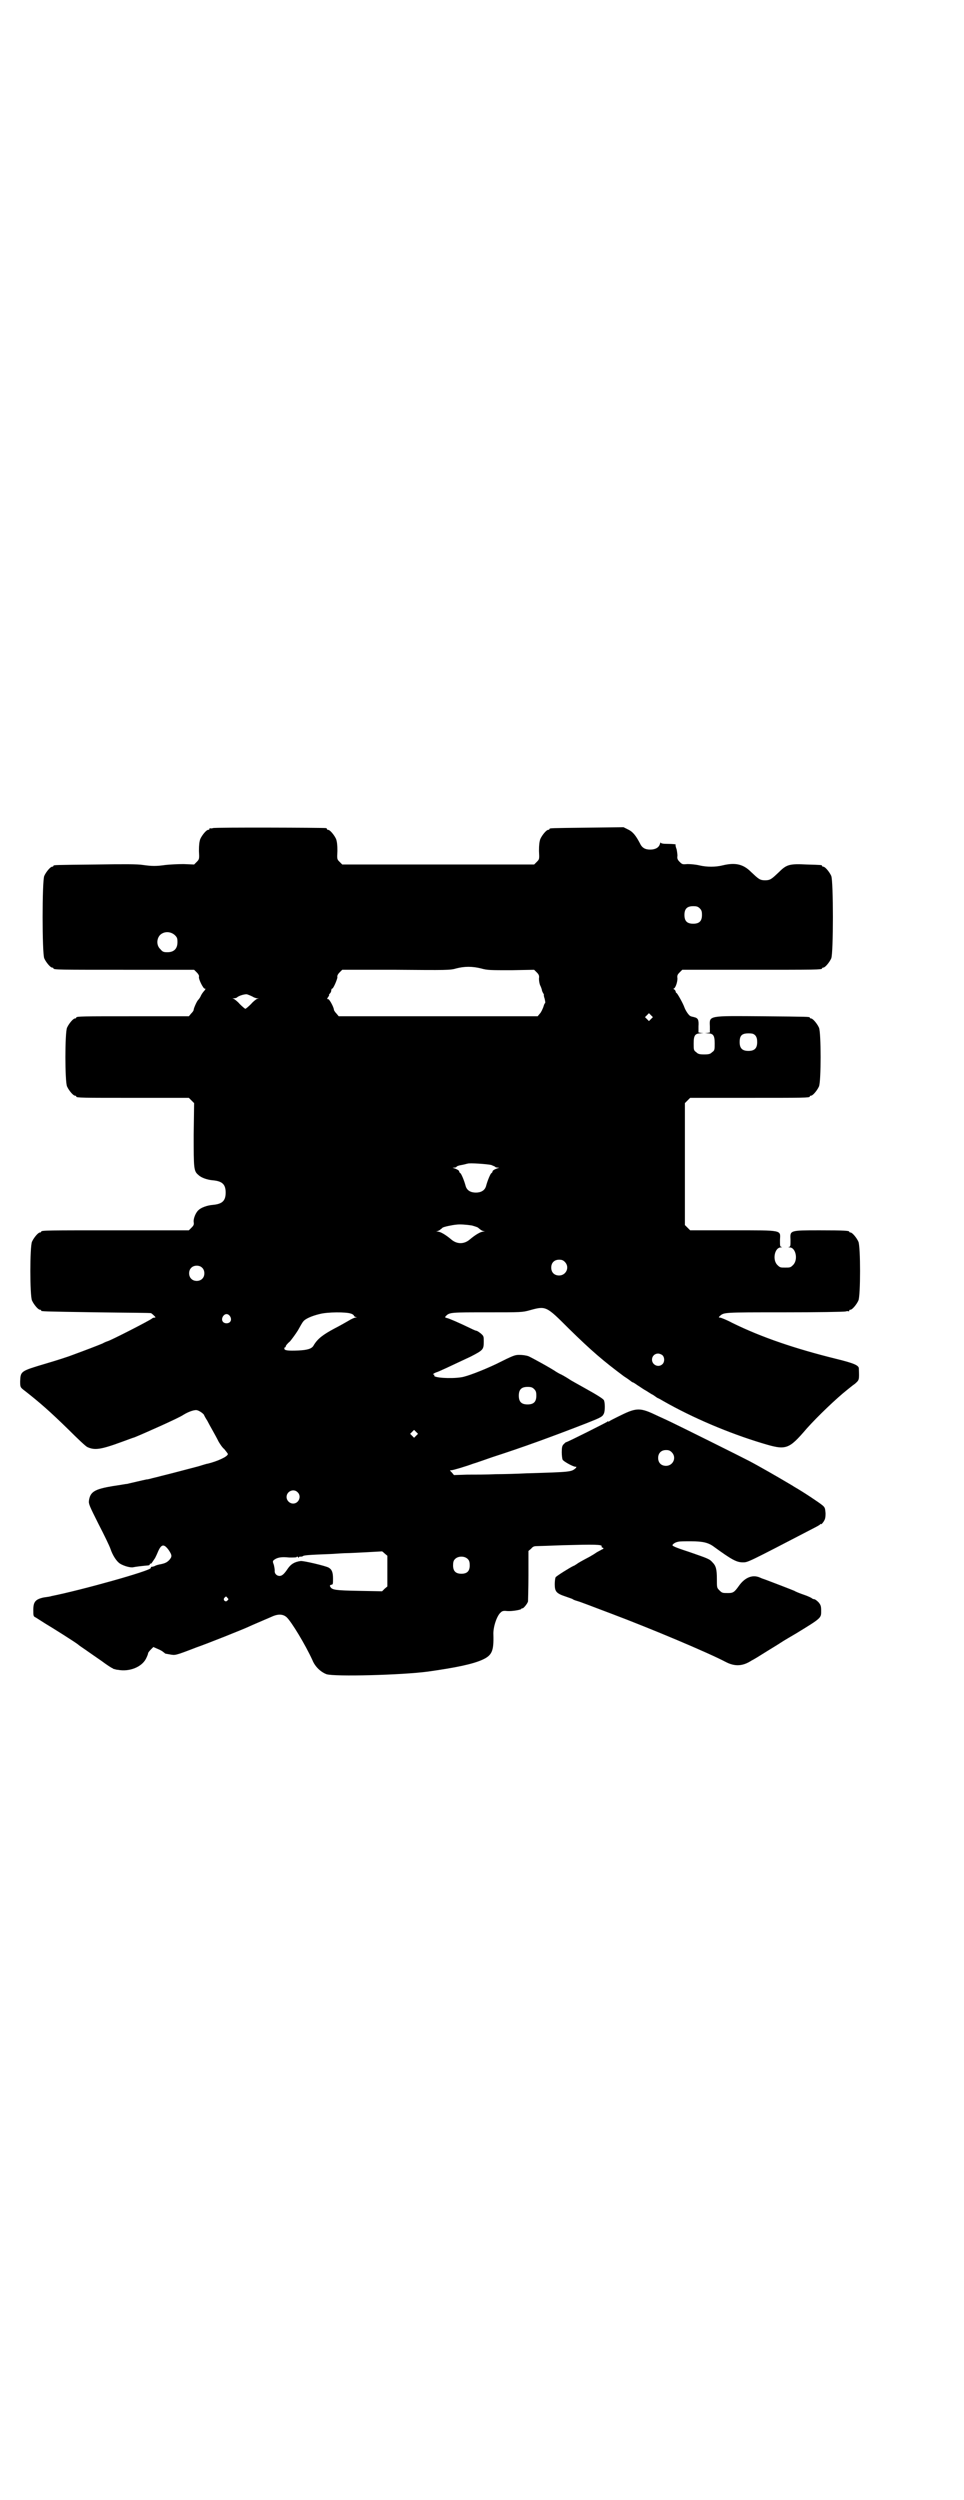 <?xml version="1.0" standalone="no"?>
<!DOCTYPE svg PUBLIC "-//W3C//DTD SVG 20010904//EN"
 "http://www.w3.org/TR/2001/REC-SVG-20010904/DTD/svg10.dtd">
<svg version="1.0" xmlns="http://www.w3.org/2000/svg"
 width="1100pt" height="2850pt" viewBox="0 0 1100 2850"
 preserveAspectRatio="xMidYMid meet">
<g transform="translate(0,2850) scale(0.5,-0.5)"
fill="#000000" stroke="none">
<path d="M486 3812 c-3 -1 -6 -1 -7 0 0 0 -1 0 -1 -2 0 -1 -1 -2 -3 -2 -4 0
-14 -12 -18 -21 -2 -6 -3 -13 -3 -27 1 -18 1 -19 -5 -25 l-6 -6 -24 1 c-13 0
-32 -1 -41 -2 -21 -3 -31 -3 -52 0 -12 2 -43 2 -108 1 -94 -1 -96 -1 -96 -3 0
-1 -1 -2 -3 -2 -4 0 -14 -12 -18 -21 -5 -11 -5 -177 0 -188 4 -9 14 -21 18
-21 2 0 3 -1 3 -2 0 -3 14 -3 166 -3 l155 0 6 -6 c4 -4 6 -8 5 -10 -1 -6 10
-27 13 -27 3 0 2 -1 0 -4 -2 -2 -6 -7 -8 -11 -2 -5 -5 -9 -7 -11 -3 -3 -10
-19 -10 -22 0 -2 -2 -5 -6 -9 l-5 -6 -123 0 c-121 0 -134 0 -134 -3 0 -1 -1
-2 -3 -2 -4 0 -14 -12 -18 -21 -5 -11 -5 -123 0 -134 4 -9 14 -21 18 -21 2 0
3 -1 3 -2 0 -3 13 -3 134 -3 l123 0 6 -6 6 -6 -1 -72 c0 -78 0 -83 11 -92 6
-6 20 -11 33 -12 21 -2 29 -9 29 -28 0 -19 -8 -26 -29 -28 -13 -1 -27 -6 -33
-12 -6 -5 -12 -19 -11 -27 1 -6 0 -8 -5 -13 l-6 -6 -163 0 c-160 0 -174 0
-174 -3 0 -1 -1 -2 -3 -2 -4 0 -14 -12 -18 -21 -5 -11 -5 -123 0 -134 4 -9 14
-21 18 -21 2 0 3 -1 3 -2 0 -2 1 -2 128 -4 68 -1 123 -1 123 -2 0 0 3 -2 6 -5
4 -4 5 -5 2 -5 -3 0 -5 -1 -6 -2 -4 -4 -98 -52 -102 -52 0 0 -6 -2 -11 -5 -12
-5 -38 -15 -68 -26 -10 -4 -38 -13 -62 -20 -57 -17 -57 -17 -58 -40 0 -14 0
-14 12 -23 33 -26 55 -45 99 -88 19 -19 38 -37 42 -39 17 -8 31 -6 80 12 11 4
24 9 28 10 22 9 101 44 111 51 11 7 25 12 31 11 6 -1 17 -9 17 -12 0 0 3 -6 7
-12 6 -12 17 -30 26 -48 3 -5 8 -13 13 -17 4 -5 8 -10 8 -11 0 -6 -25 -17 -46
-22 -2 0 -11 -3 -21 -6 -23 -6 -68 -18 -85 -22 -7 -2 -16 -4 -20 -5 -4 -1 -10
-3 -14 -3 -4 -1 -14 -3 -22 -5 -8 -2 -18 -4 -21 -5 -3 0 -18 -3 -33 -5 -42 -7
-52 -13 -55 -33 -1 -8 1 -12 22 -54 13 -25 25 -50 27 -56 5 -15 14 -29 22 -34
8 -5 24 -10 31 -8 4 1 21 3 33 4 2 0 4 1 4 3 0 1 1 2 1 1 2 -1 3 1 11 13 1 2
4 8 6 13 8 19 14 20 25 5 8 -12 8 -15 1 -23 -5 -5 -9 -7 -18 -9 -6 -1 -13 -3
-14 -4 -2 -1 -5 -2 -7 -2 -2 0 -3 -1 -3 -3 0 -6 -157 -50 -227 -64 -2 -1 -10
-2 -17 -3 -19 -4 -24 -10 -24 -28 0 -15 0 -15 6 -18 3 -2 8 -5 11 -7 3 -2 8
-5 11 -7 12 -7 71 -44 75 -48 2 -2 10 -7 17 -12 7 -5 23 -16 36 -25 12 -9 23
-16 24 -16 0 0 2 -1 3 -2 2 0 6 -2 10 -2 26 -5 54 6 64 25 3 6 5 11 5 13 0 1
3 5 6 8 l6 6 9 -4 c5 -2 11 -5 13 -7 3 -2 5 -4 5 -4 0 0 5 -1 11 -2 12 -2 11
-3 60 16 26 9 106 41 119 47 6 3 30 13 53 23 15 7 26 6 34 -1 11 -10 43 -63
59 -98 6 -15 19 -27 32 -32 18 -6 173 -2 232 6 64 9 102 17 124 27 22 10 26
20 25 57 -1 17 8 44 17 51 3 3 6 4 14 3 12 -1 33 3 33 5 0 1 1 2 2 1 2 -1 12
11 13 16 0 2 1 29 1 59 l0 56 6 5 c4 5 7 6 13 6 4 0 31 1 58 2 73 2 93 2 90
-3 -1 -1 1 -2 3 -3 2 -1 2 -2 -3 -4 -3 -2 -10 -5 -14 -8 -4 -3 -10 -6 -13 -8
-19 -10 -26 -14 -30 -17 -3 -2 -6 -4 -7 -4 -7 -3 -39 -23 -41 -26 -1 -2 -2 -9
-2 -16 0 -17 4 -21 25 -28 8 -3 15 -5 16 -6 1 -1 6 -3 10 -4 7 -2 28 -10 78
-29 93 -35 221 -89 261 -110 21 -11 39 -10 59 3 6 3 19 11 30 18 11 7 28 17
37 23 9 6 25 15 35 21 59 36 57 35 57 52 0 10 -1 13 -6 19 -4 4 -8 7 -10 7 -2
0 -4 1 -5 2 -1 1 -9 5 -18 8 -9 3 -19 7 -22 9 -7 3 -51 20 -62 24 -5 2 -12 4
-16 6 -17 8 -35 1 -49 -19 -10 -14 -13 -16 -24 -16 -13 0 -14 0 -20 6 -6 6 -6
6 -6 26 0 22 -2 30 -10 38 -7 8 -11 9 -54 24 -34 11 -39 14 -37 16 2 3 7 6 13
7 2 1 15 1 29 1 27 0 40 -3 53 -13 40 -29 51 -35 65 -35 12 0 8 -2 164 79 6 3
13 7 13 8 1 1 2 1 2 0 0 -1 2 1 5 5 4 6 5 9 5 20 -1 11 -1 13 -7 18 -7 6 -43
30 -64 42 -6 4 -15 9 -20 12 -15 9 -62 36 -83 47 -19 10 -160 80 -179 89 -4 2
-17 8 -28 13 -44 21 -49 21 -95 -2 -8 -4 -16 -8 -17 -9 -2 -1 -3 -2 -3 -1 0 1
-1 1 -3 -1 -3 -2 -90 -46 -93 -46 -1 0 -3 -2 -6 -5 -3 -3 -4 -7 -4 -18 0 -7 1
-15 2 -17 2 -4 24 -16 29 -16 3 0 3 0 1 -3 -10 -9 -11 -9 -112 -12 -20 -1 -52
-2 -71 -2 -19 -1 -48 -1 -65 -1 l-30 -1 -5 6 c-5 5 -5 5 -1 5 4 0 34 9 50 15
4 1 24 8 44 15 68 22 129 44 214 77 33 13 37 15 40 22 3 5 3 26 0 31 -2 3 -14
11 -43 27 -5 3 -20 11 -32 18 -12 8 -23 14 -26 15 -2 1 -5 3 -7 4 -13 9 -57
33 -64 36 -6 2 -14 3 -21 3 -10 0 -13 -1 -53 -21 -32 -15 -66 -28 -79 -30 -25
-4 -65 -1 -62 4 1 1 0 2 -1 2 -4 0 0 3 5 5 5 1 32 14 79 36 29 15 30 16 30 35
0 11 0 12 -7 18 -4 3 -8 6 -10 6 -1 0 -6 2 -12 5 -29 14 -50 23 -55 24 -5 1
-5 2 -2 5 8 8 12 8 94 8 79 0 80 0 98 5 36 10 37 9 88 -42 52 -51 79 -74 126
-109 8 -5 16 -11 17 -12 2 -1 3 -2 4 -2 1 0 5 -3 11 -7 5 -3 13 -9 19 -12 5
-3 12 -8 15 -9 3 -2 7 -5 10 -7 3 -1 10 -5 15 -8 65 -37 147 -72 223 -95 56
-17 61 -16 103 33 25 28 68 69 92 88 4 3 12 10 18 14 10 9 10 8 9 35 0 7 -11
12 -52 22 -93 23 -170 49 -237 82 -13 7 -26 12 -28 12 -3 0 -3 0 -1 3 11 9 4
9 147 9 74 0 137 1 141 2 3 1 6 1 7 0 0 0 1 0 1 2 0 1 1 2 3 2 4 0 14 12 18
21 5 11 5 123 0 134 -4 9 -14 21 -18 21 -2 0 -3 1 -3 2 0 2 -11 3 -67 3 -70 0
-68 0 -67 -22 0 -13 0 -15 -3 -16 -3 0 -2 -1 1 -1 14 0 20 -28 8 -40 -6 -6 -7
-6 -18 -6 -11 0 -12 0 -18 6 -12 12 -6 40 8 40 3 0 4 1 1 1 -3 1 -3 3 -3 16 1
23 8 22 -108 22 l-97 0 -6 6 -6 6 0 139 0 139 6 6 6 6 131 0 c129 0 142 0 142
3 0 1 1 2 3 2 4 0 14 12 18 21 5 11 5 123 0 134 -4 9 -14 21 -18 21 -2 0 -3 1
-3 2 0 2 -3 2 -107 3 -126 1 -122 2 -121 -23 l0 -14 -6 -1 c-7 0 -6 0 1 -1 13
0 16 -5 16 -23 0 -14 0 -16 -6 -20 -4 -4 -7 -5 -18 -5 -11 0 -14 1 -18 5 -6 4
-6 6 -6 20 0 18 3 23 16 23 7 1 8 1 1 1 l-6 1 0 14 c1 15 -1 19 -10 21 -3 1
-6 1 -7 2 -4 0 -12 12 -15 20 -3 9 -16 32 -18 33 -1 0 -2 2 -2 3 0 2 -2 4 -3
5 -2 1 -3 2 -2 2 4 0 9 14 9 23 -1 7 0 9 5 14 l6 6 154 0 c151 0 165 0 165 3
0 1 1 2 3 2 4 0 14 12 18 21 5 11 5 177 0 188 -4 9 -14 21 -18 21 -2 0 -3 1
-3 2 0 2 -1 2 -35 3 -39 2 -46 0 -63 -17 -17 -16 -20 -19 -32 -19 -12 0 -15 3
-32 19 -18 18 -36 22 -65 15 -16 -4 -36 -4 -53 0 -8 2 -20 3 -27 3 -11 -1 -12
-1 -18 5 -5 5 -6 8 -5 14 0 3 -1 11 -2 15 -2 5 -3 10 -2 11 0 0 -8 1 -17 1
-12 0 -17 1 -17 3 0 1 -1 0 -2 -3 -2 -8 -10 -13 -22 -13 -12 0 -19 4 -24 15
-9 17 -16 26 -27 31 l-10 5 -82 -1 c-85 -1 -87 -1 -87 -3 0 -1 -1 -2 -3 -2 -4
0 -14 -12 -18 -21 -2 -6 -3 -13 -3 -27 1 -19 1 -19 -5 -25 l-6 -6 -219 0 -219
0 -6 6 c-6 6 -6 6 -5 25 0 14 -1 21 -3 27 -4 9 -14 21 -18 21 -2 0 -3 1 -3 2
0 1 -1 2 -2 2 -7 1 -254 2 -258 0z m1111 -183 c4 -4 5 -7 5 -15 0 -14 -6 -20
-20 -20 -14 0 -20 6 -20 20 0 14 6 20 20 20 8 0 11 -1 15 -5z m-1198 -61 c5
-5 6 -7 6 -16 0 -15 -8 -23 -23 -23 -9 0 -11 1 -16 7 -9 8 -9 23 -1 32 9 9 24
9 34 0z m699 -76 c14 -4 21 -4 69 -4 l52 1 6 -6 c5 -5 6 -8 5 -14 0 -5 1 -12
3 -16 2 -4 4 -10 4 -12 1 -2 2 -5 3 -6 1 -2 2 -3 1 -3 0 0 0 -4 2 -9 1 -5 2
-9 1 -10 -1 0 -3 -5 -4 -9 -2 -5 -5 -12 -8 -15 l-5 -6 -227 0 -227 0 -5 6 c-4
4 -6 8 -6 9 0 5 -10 24 -13 24 -3 0 -3 1 0 5 2 3 3 5 2 5 -1 0 0 1 2 3 2 2 3
5 3 7 0 2 1 4 2 4 3 0 12 22 12 26 -1 3 1 7 5 11 l6 6 123 0 c114 -1 124 -1
137 3 19 5 37 5 57 0z m-522 -64 c3 -2 8 -4 11 -4 4 0 4 -1 0 -1 -2 -1 -9 -6
-14 -12 -6 -6 -12 -11 -13 -11 -1 0 -7 5 -13 11 -5 6 -12 11 -14 12 -3 0 -3 1
1 1 3 0 6 1 7 2 4 4 18 8 23 7 3 -1 8 -3 12 -5z m910 -51 l-5 -5 -4 4 -5 5 4
4 5 5 4 -4 5 -5 -4 -4z m238 -38 c3 -4 4 -8 4 -15 0 -14 -6 -20 -20 -20 -14 0
-20 6 -20 20 0 15 5 20 20 20 10 0 12 -1 16 -5z m-603 -295 c5 -2 9 -4 9 -4 0
-1 2 -2 6 -2 3 0 4 -1 1 -1 -6 -2 -13 -5 -13 -8 0 -1 -1 -3 -3 -4 -2 -2 -8
-15 -12 -30 -3 -9 -11 -14 -23 -14 -12 0 -20 5 -23 14 -4 15 -10 28 -12 30 -2
1 -3 3 -3 4 0 3 -7 6 -13 8 -3 0 -2 1 2 1 3 0 5 1 5 2 0 1 5 3 12 4 6 1 12 3
13 3 5 2 45 -1 54 -3z m-44 -138 c7 -2 13 -4 14 -5 7 -6 9 -7 13 -8 4 0 4 0
-1 -1 -6 0 -18 -7 -31 -18 -13 -11 -29 -11 -42 0 -13 11 -25 18 -31 18 -5 1
-5 1 -1 1 2 1 6 2 7 4 2 1 4 3 5 4 3 2 21 6 32 7 8 1 22 0 35 -2z m212 -83
c12 -12 3 -31 -13 -31 -11 0 -18 7 -18 18 0 11 7 18 18 18 6 0 9 -1 13 -5z
m-828 -13 c7 -6 7 -19 1 -25 -6 -7 -19 -7 -25 -1 -7 6 -7 19 -1 25 6 7 19 7
25 1z m340 -105 c4 -1 7 -4 7 -5 0 -1 2 -2 4 -3 3 0 3 -1 -1 -1 -2 0 -9 -3
-17 -8 -7 -4 -21 -12 -31 -17 -26 -14 -38 -23 -47 -38 -4 -8 -14 -11 -35 -12
-23 -1 -32 0 -32 4 0 2 0 3 1 3 1 0 2 1 2 2 0 2 4 7 10 12 5 6 13 17 18 25 5
9 10 18 12 20 4 6 20 13 37 17 18 5 62 5 72 1z m-276 -6 c5 -8 1 -16 -8 -16
-9 0 -13 8 -8 16 2 3 5 5 8 5 3 0 6 -2 8 -5z m987 -89 c5 -5 5 -15 0 -20 -9
-9 -24 -2 -24 10 0 8 6 14 14 14 3 0 8 -2 10 -4z m-293 -77 c4 -4 5 -7 5 -15
0 -14 -6 -20 -20 -20 -14 0 -20 6 -20 20 0 14 6 20 20 20 8 0 11 -1 15 -5z
m-269 -106 l-5 -5 -4 4 -5 5 4 4 5 5 4 -4 5 -5 -4 -4z m583 -38 c12 -12 3 -31
-13 -31 -11 0 -18 7 -18 18 0 11 7 18 18 18 6 0 9 -1 13 -5z m-854 -91 c10 -9
3 -26 -10 -26 -8 0 -15 7 -15 15 0 13 16 20 25 11z m205 -180 l0 -35 -6 -5 -6
-6 -53 1 c-53 1 -61 2 -65 9 -2 3 -1 4 2 5 4 0 4 2 4 14 0 15 -3 21 -10 25 -7
4 -58 16 -64 15 -14 -2 -22 -7 -29 -17 -8 -12 -13 -17 -19 -17 -7 0 -12 6 -11
12 0 3 -1 9 -2 13 -3 8 -3 9 1 12 7 5 16 7 34 5 10 0 16 0 17 1 1 2 2 1 3 0 1
-2 2 -2 2 -1 0 2 2 2 4 2 1 0 4 0 5 1 2 2 10 3 64 5 15 1 32 2 37 2 5 0 25 1
44 2 19 1 35 2 36 2 0 0 3 -2 6 -5 l6 -5 0 -35z m184 27 c3 -3 4 -7 4 -14 0
-13 -6 -19 -19 -19 -13 0 -19 6 -19 19 0 7 1 11 4 14 7 8 23 8 30 0z m-549
-88 c3 -3 3 -3 0 -6 -4 -5 -11 1 -7 6 4 4 4 4 7 0z"/>
</g>
</svg>
